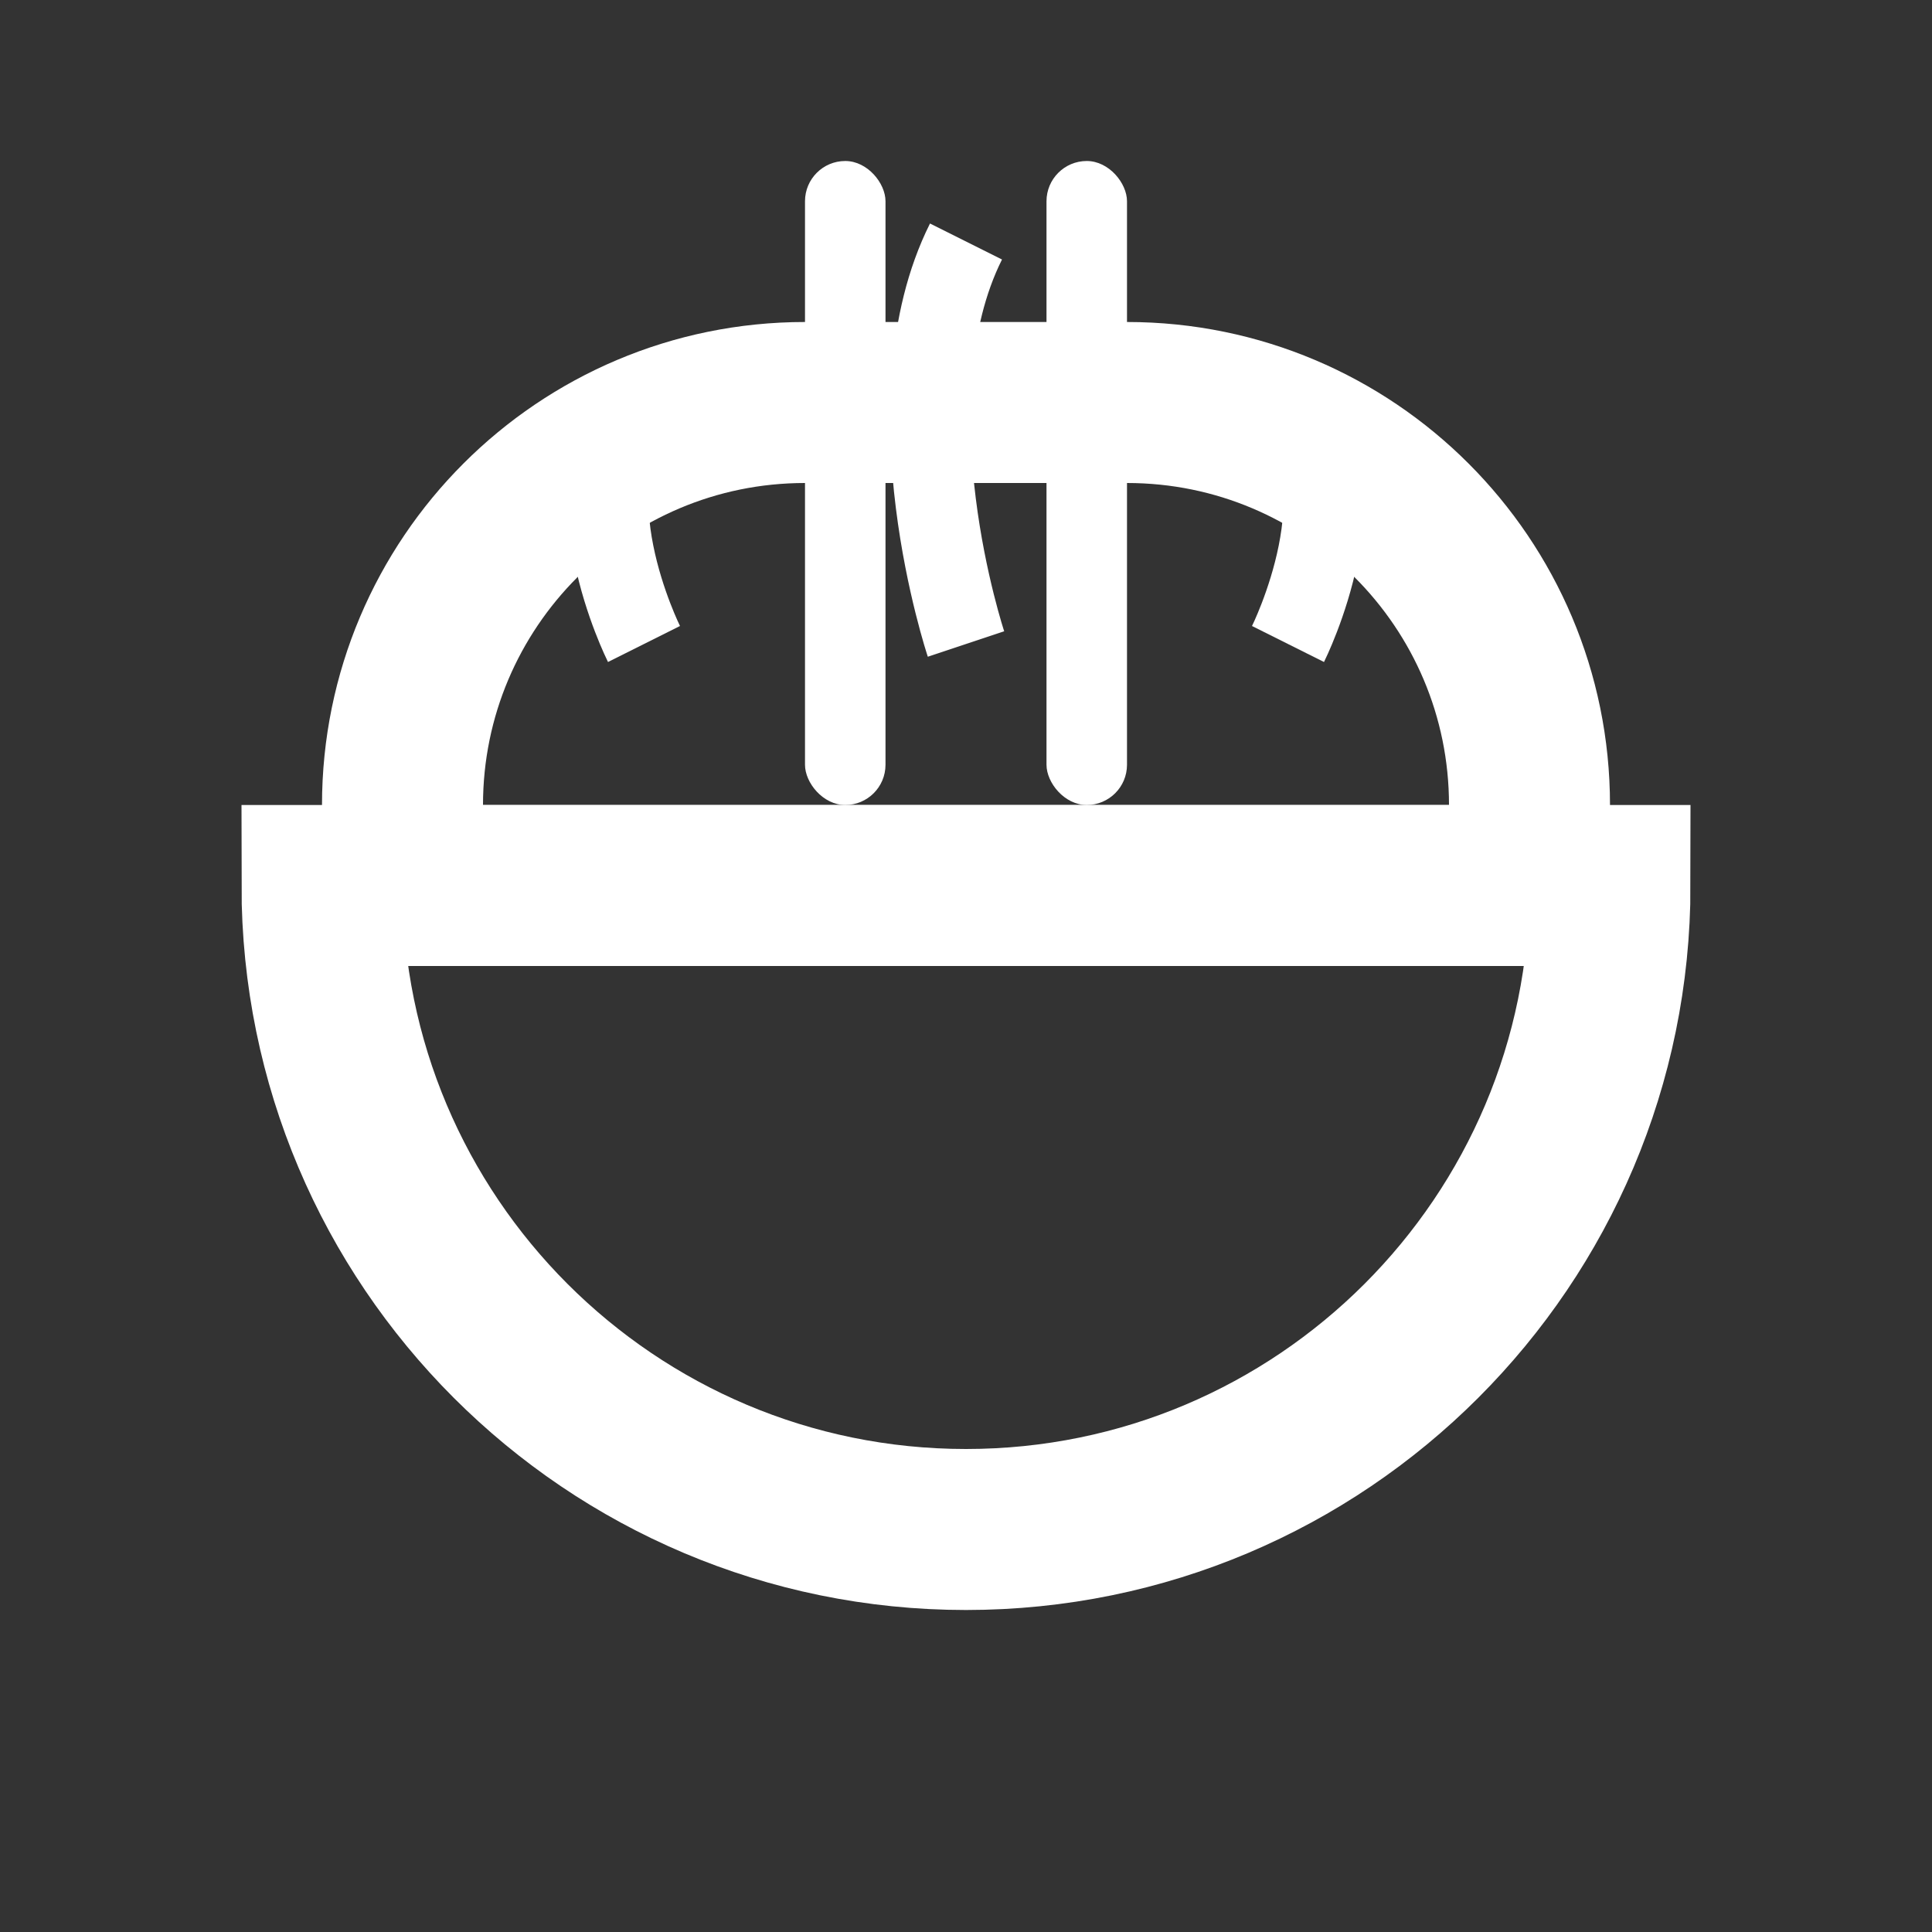 <?xml version="1.0" encoding="UTF-8"?>
<svg width="24" height="24" viewBox="0 0 24 24" fill="none" xmlns="http://www.w3.org/2000/svg">
  <rect x="0" y="0" width="24" height="24" fill="#333333" stroke="none"/>
  <!-- Bowl -->
  <path d="M5 10C5 7.239 7.239 5 10 5H14C16.761 5 19 7.239 19 10V11H5V10Z" stroke="white" stroke-width="2"/>
  <path d="M4 11H20C20 15.418 16.418 19 12 19C7.582 19 4 15.418 4 11Z" stroke="white" stroke-width="2"/>
  
  <!-- Chopsticks -->
  <rect x="10" y="2" width="1" height="8" rx="0.5" fill="white"/>
  <rect x="13" y="2" width="1" height="8" rx="0.5" fill="white"/>
  
  <!-- Steam -->
  <path d="M8 8C8 8 7 6 8 5" stroke="white" stroke-width="1"/>
  <path d="M12 8C12 8 11 5 12 3" stroke="white" stroke-width="1"/>
  <path d="M16 8C16 8 17 6 16 5" stroke="white" stroke-width="1"/>
</svg>
